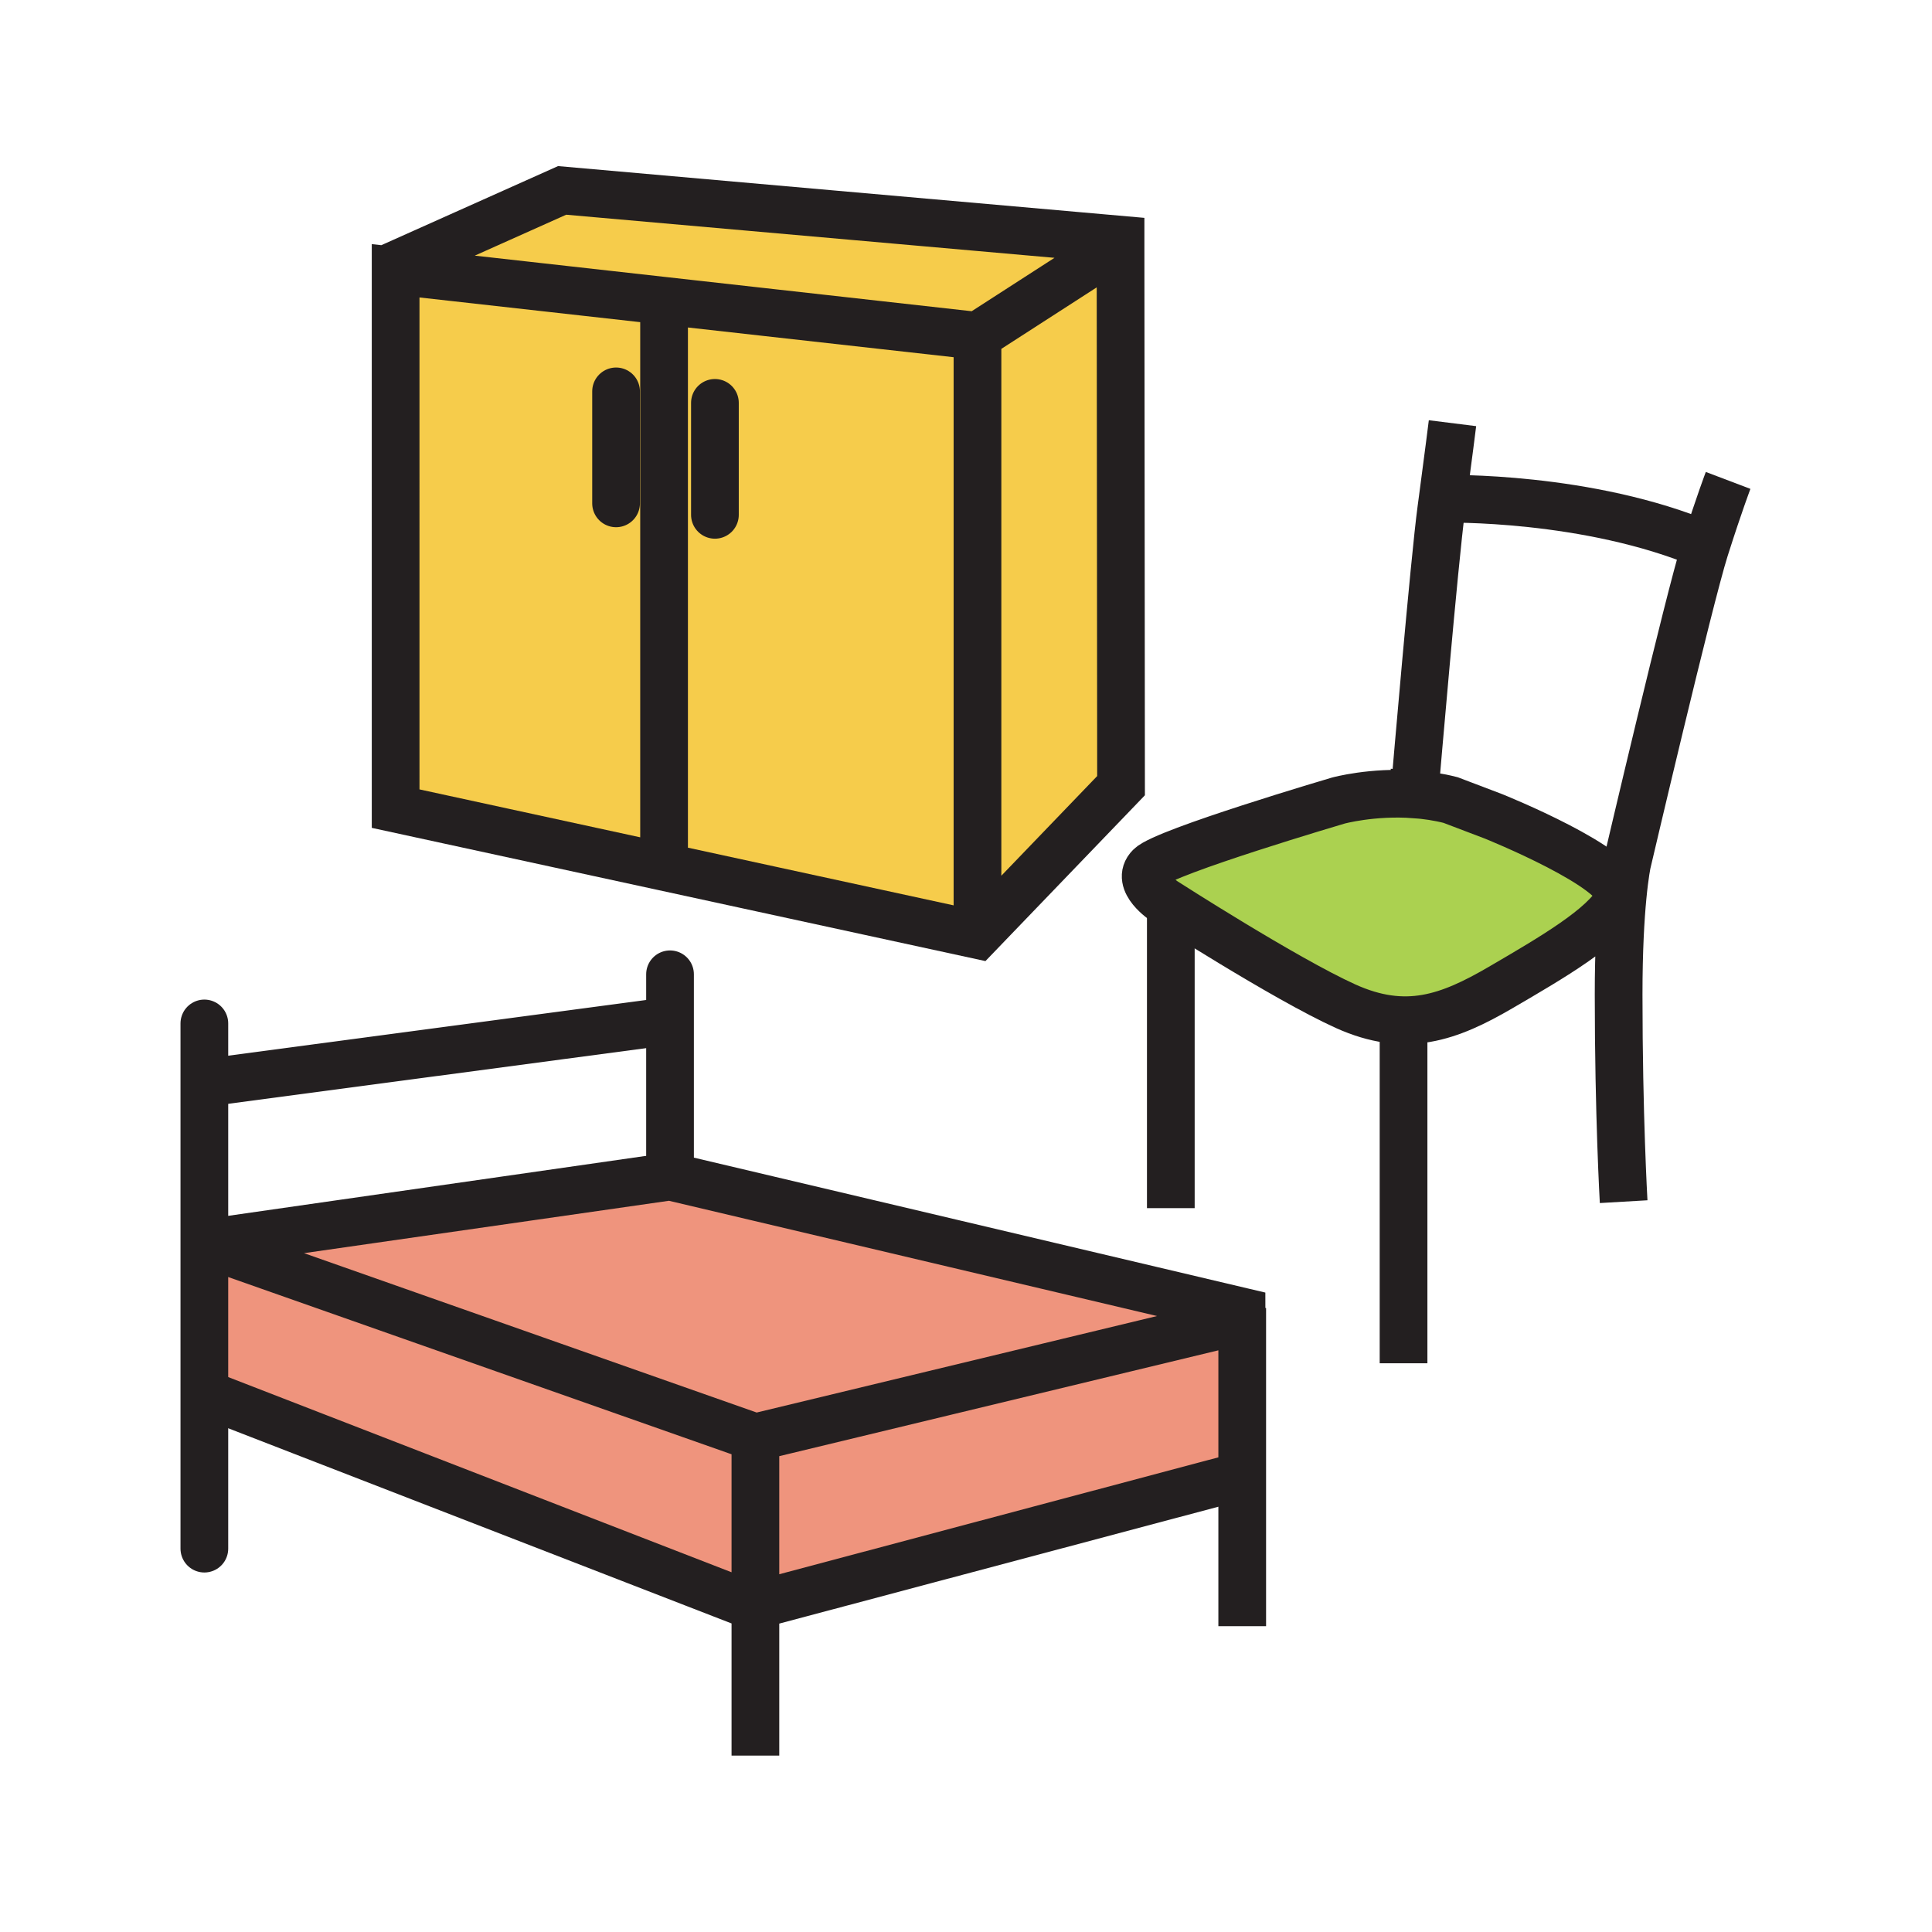 <svg xmlns="http://www.w3.org/2000/svg" width="850.394" height="850.394" viewBox="0 0 850.394 850.394" overflow="visible"><path d="M657.41 359.34s56.95 22.9 55.479 35.33c-.05.48-.199.94-.43 1.38-6.33 12.02-29.1 25.31-51.88 38.59-22.79 13.29-41.78 20.25-68.35 8.23-26.58-12.021-79.73-46.2-79.73-46.2s-12.97-8.53-6.33-15.18c6.64-6.64 82.9-29.11 82.9-29.11s14.979-4.1 33.59-2.74c5.08.36 10.439 1.13 15.84 2.51l18.911 7.19z" fill="#abd150"/><path fill="#ef947d" d="M546.78 577.33v3.7L332.5 632.68l-242.55-85.4 204.97-29.42z"/><path fill="#ef947d" d="M332.5 632.68v73.9l-1.86.5-.12-.46-240.57-93.29v-66.05zM546.78 581.03v68.91h-1.52L332.5 706.58v-73.9z"/><path fill="#f6cc4b" d="M493.22 110.35l.22 235.47-63.19 65.71V147.84l58.14-37.49z"/><path fill="#f6cc4b" d="M247.43 83.81l245.79 21.7v4.84h-4.83l-58.14 37.49-137.95-15.43-118.16-13.22-.96-2.15zM292.3 132.41v249.17l-118.16-25.65V119.19zM430.25 147.84v263.69L292.3 381.58V132.41z"/><g fill="none" stroke="#231f20" stroke-width="21"><path d="M622.66 349.64c5.08.36 10.439 1.13 15.84 2.51l18.91 7.19s56.95 22.9 55.479 35.33c-.05.48-.199.94-.43 1.38-6.33 12.02-29.1 25.31-51.88 38.59-22.79 13.29-41.78 20.25-68.35 8.23-26.58-12.021-79.73-46.2-79.73-46.2s-12.97-8.53-6.33-15.18c6.64-6.64 82.9-29.11 82.9-29.11s14.981-4.1 33.591-2.74zM623.04 344.16s8.29-97.35 11.38-120.23c.2-1.51.41-3.01.6-4.49 2.431-18.15 4.311-33.17 4.311-33.17M760.65 211.46s-3.9 10.28-9.75 28.65c-.16.5-.33 1.01-.49 1.53-6.97 22.01-34.19 138.22-34.19 138.22s-1.029 4.62-2.02 14.94c-.891 9.36-1.74 23.42-1.74 43 0 53.16 2.21 91.13 2.21 91.13"/><path d="M635.9 219.56s63.119-1.45 115 20.55l1.739.75M515.35 399.53v132.25M617.79 451.78v148.27M430.25 147.84v263.69M292.3 132.41V381.84M171.18 117.93l2-.89 74.25-33.23 245.79 21.7v4.84l.22 235.47-63.19 65.71-137.95-29.95-118.16-25.65V119.19l118.16 13.22 137.95 15.43 58.14-37.49"/><path stroke-linecap="round" stroke-linejoin="round" d="M314.68 177.33v49.28M271.17 172.27v49.29M89.95 450.48v231.17M294.92 428.85V510.84"/><path d="M89.95 476.67l204.97-27.32M89.95 547.28l204.97-29.42 251.86 59.47 7.77 1.83-7.77 1.87-214.28 51.65-242.55-85.4M545.26 649.94L332.5 706.58l-1.86.5-3.01.8M330.52 706.62L89.95 613.33M332.5 632.68v140.06M546.78 575.73v140.05"/></g><path fill="none" d="M0 0h850.394v850.394H0z"/></svg>